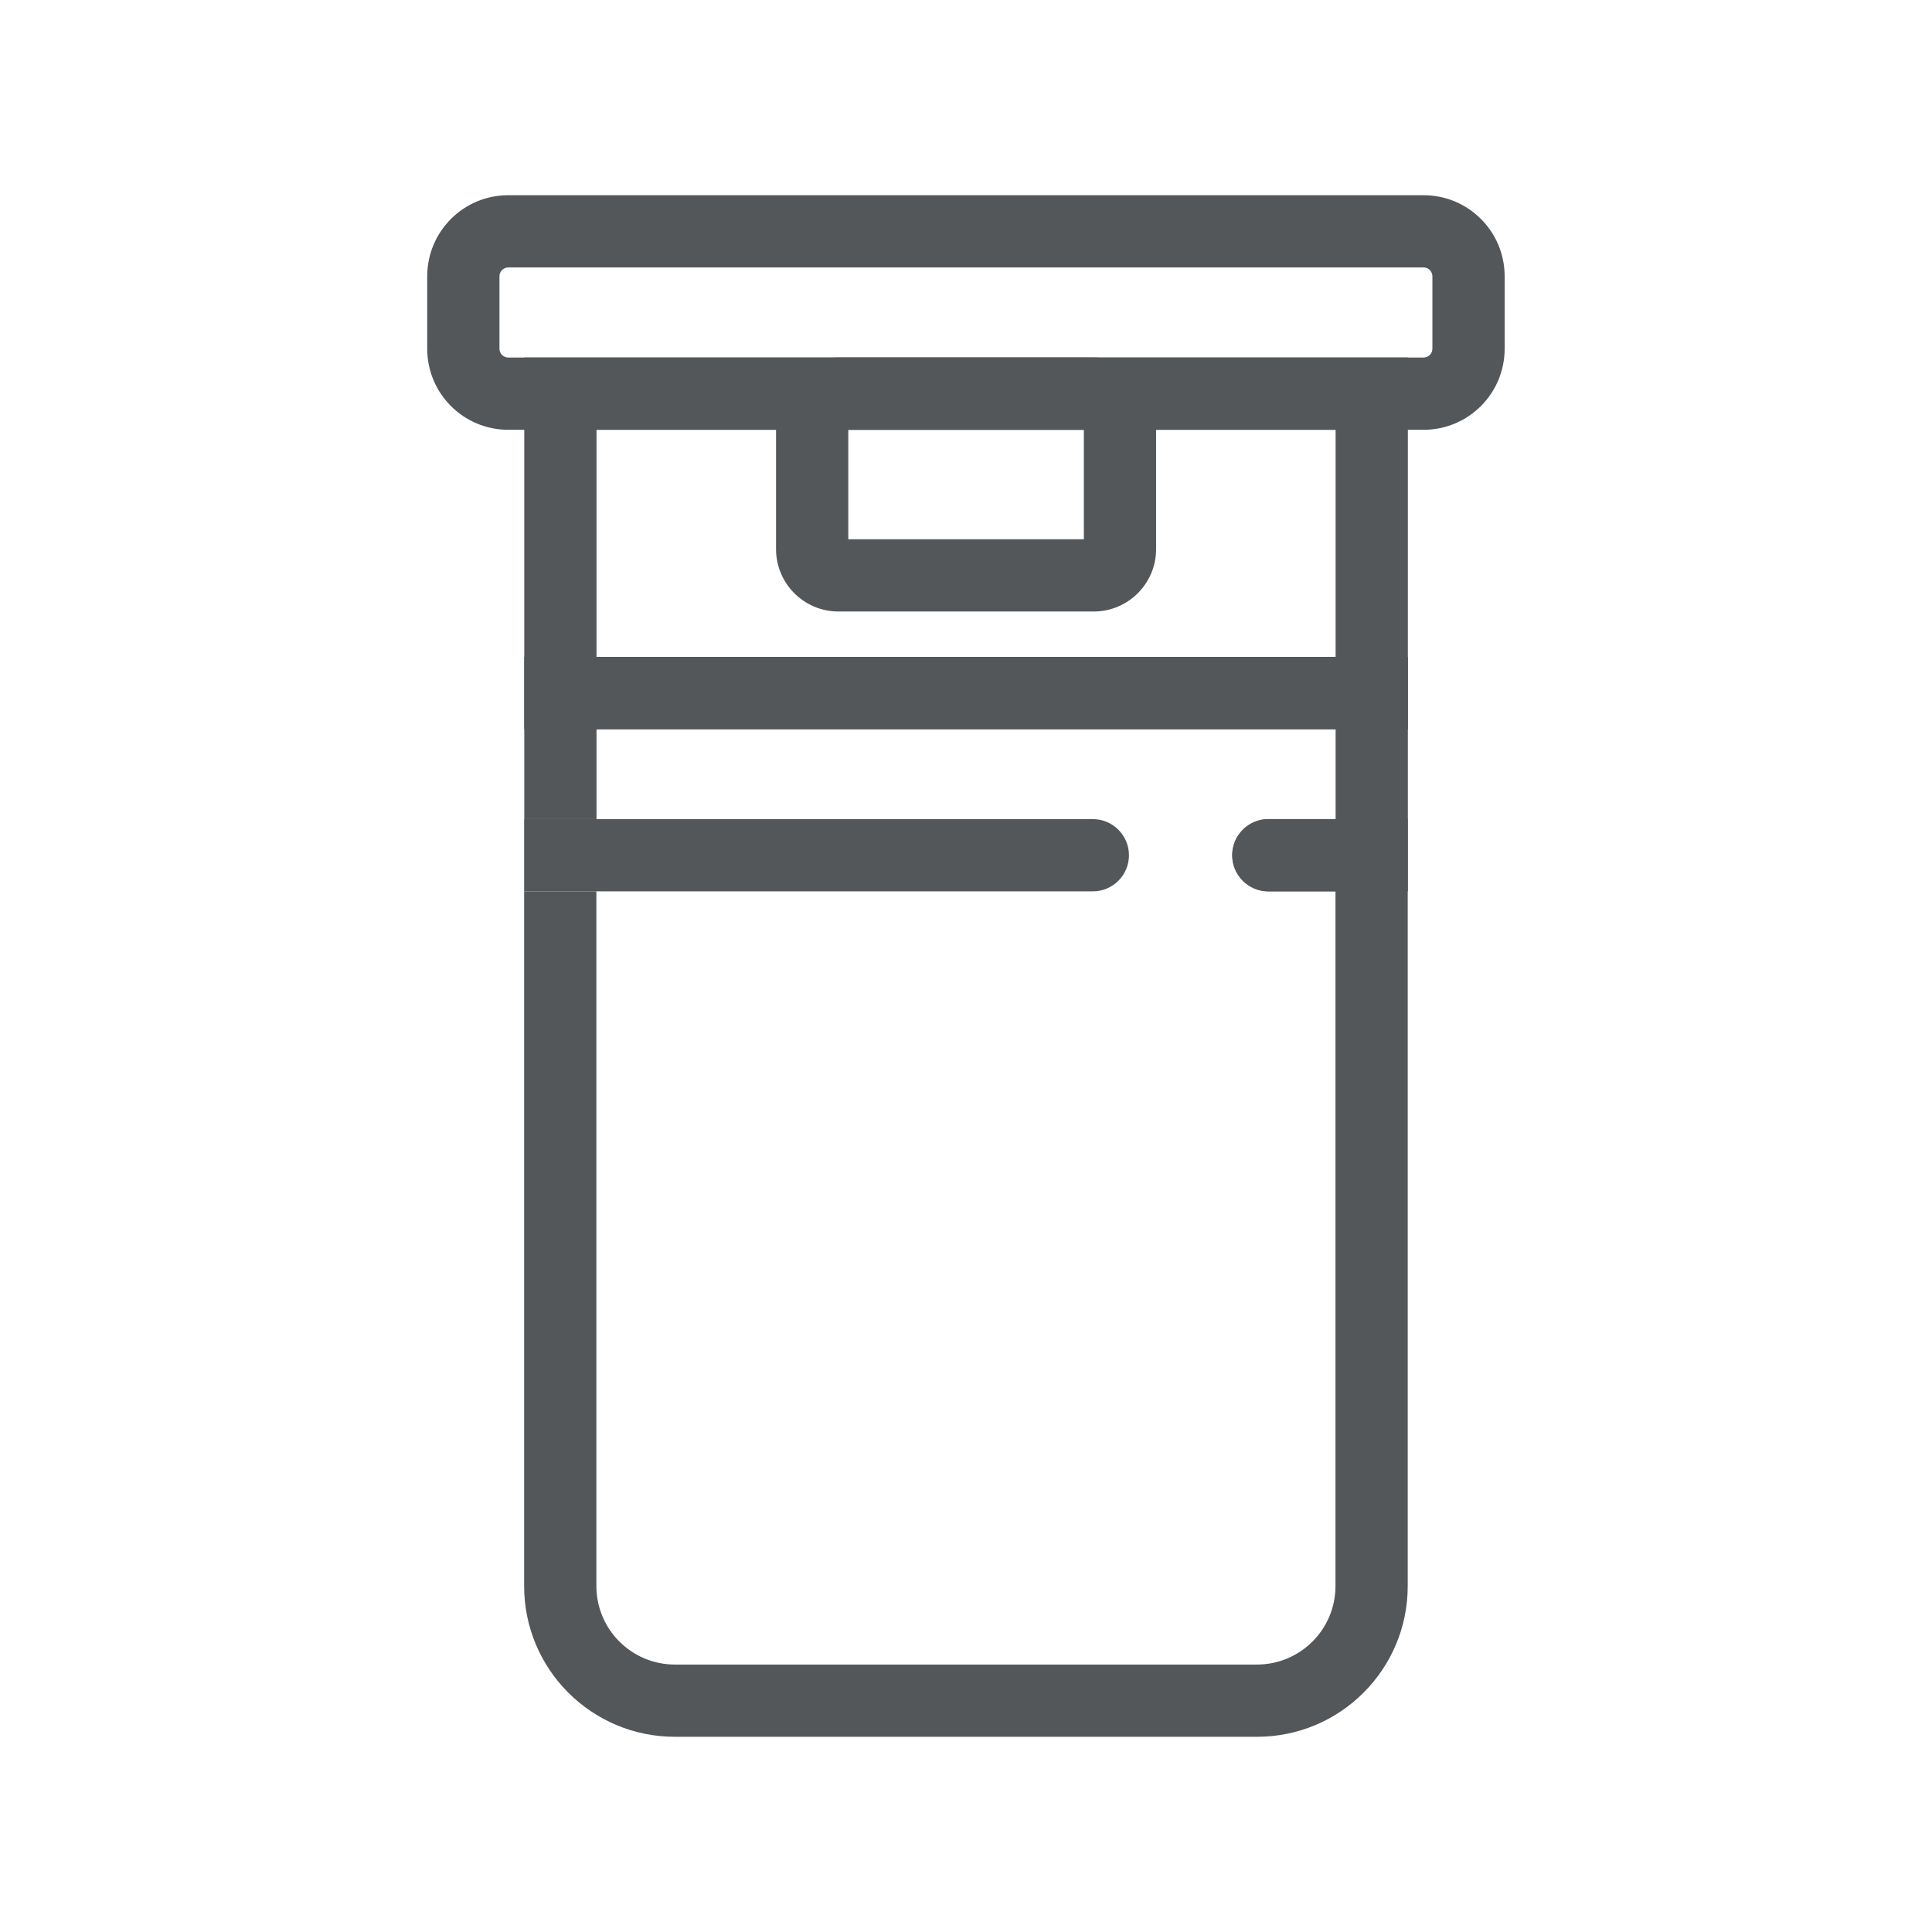 <?xml version="1.0" encoding="UTF-8"?>
<svg id="Layer_1" data-name="Layer 1" xmlns="http://www.w3.org/2000/svg" viewBox="0 0 141.73 141.73">
  <defs>
    <style>
      .cls-1 {
        fill: #53575a;
      }
    </style>
  </defs>
  <path class="cls-1" d="M38.46,53.5H103.28V26.23H38.46v27.27Zm59.52-5.3H43.76V31.53h54.22v16.67Z"/>
  <g>
    <path class="cls-1" d="M90.39,62.74h0c0,1.46,1.19,2.65,2.65,2.65h4.93v50.96c0,3.18-2.58,5.76-5.76,5.76H49.51c-3.18,0-5.76-2.58-5.76-5.76v-50.96h-5.3v50.96c0,6.11,4.95,11.06,11.06,11.06h42.7c6.11,0,11.06-4.95,11.06-11.06V60.09h-10.23c-1.46,0-2.65,1.19-2.65,2.65"/>
    <path class="cls-1" d="M104.43,14.32H37.29c-3.29,0-5.95,2.66-5.95,5.95v5.31c0,3.29,2.66,5.95,5.95,5.95H104.43c3.29,0,5.95-2.66,5.95-5.95v-5.31c0-3.29-2.66-5.95-5.95-5.95m.65,11.26c0,.36-.29,.65-.65,.65H37.29c-.36,0-.65-.29-.65-.65v-5.31c0-.36,.29-.65,.65-.65H104.43c.36,0,.65,.29,.65,.65v5.31Z"/>
    <path class="cls-1" d="M38.46,48.19v11.9h5.3v-6.6h54.22v6.6h-4.93c-1.46,0-2.65,1.19-2.65,2.65s1.19,2.65,2.65,2.65h10.23v-17.2H38.46Z"/>
    <path class="cls-1" d="M82.82,62.74h0c0,1.46-1.19,2.65-2.65,2.65H38.45v-5.3h41.72c1.46,0,2.65,1.19,2.65,2.65"/>
    <path class="cls-1" d="M80.23,26.23h-18.72c-2.53,0-4.58,2.05-4.58,4.58v9.47c0,2.53,2.05,4.58,4.58,4.58h18.72c2.53,0,4.58-2.05,4.58-4.58v-9.47c0-2.53-2.05-4.58-4.58-4.58m-.72,13.33h-17.28v-8.03h17.28v8.03Z"/>
  </g>
</svg>